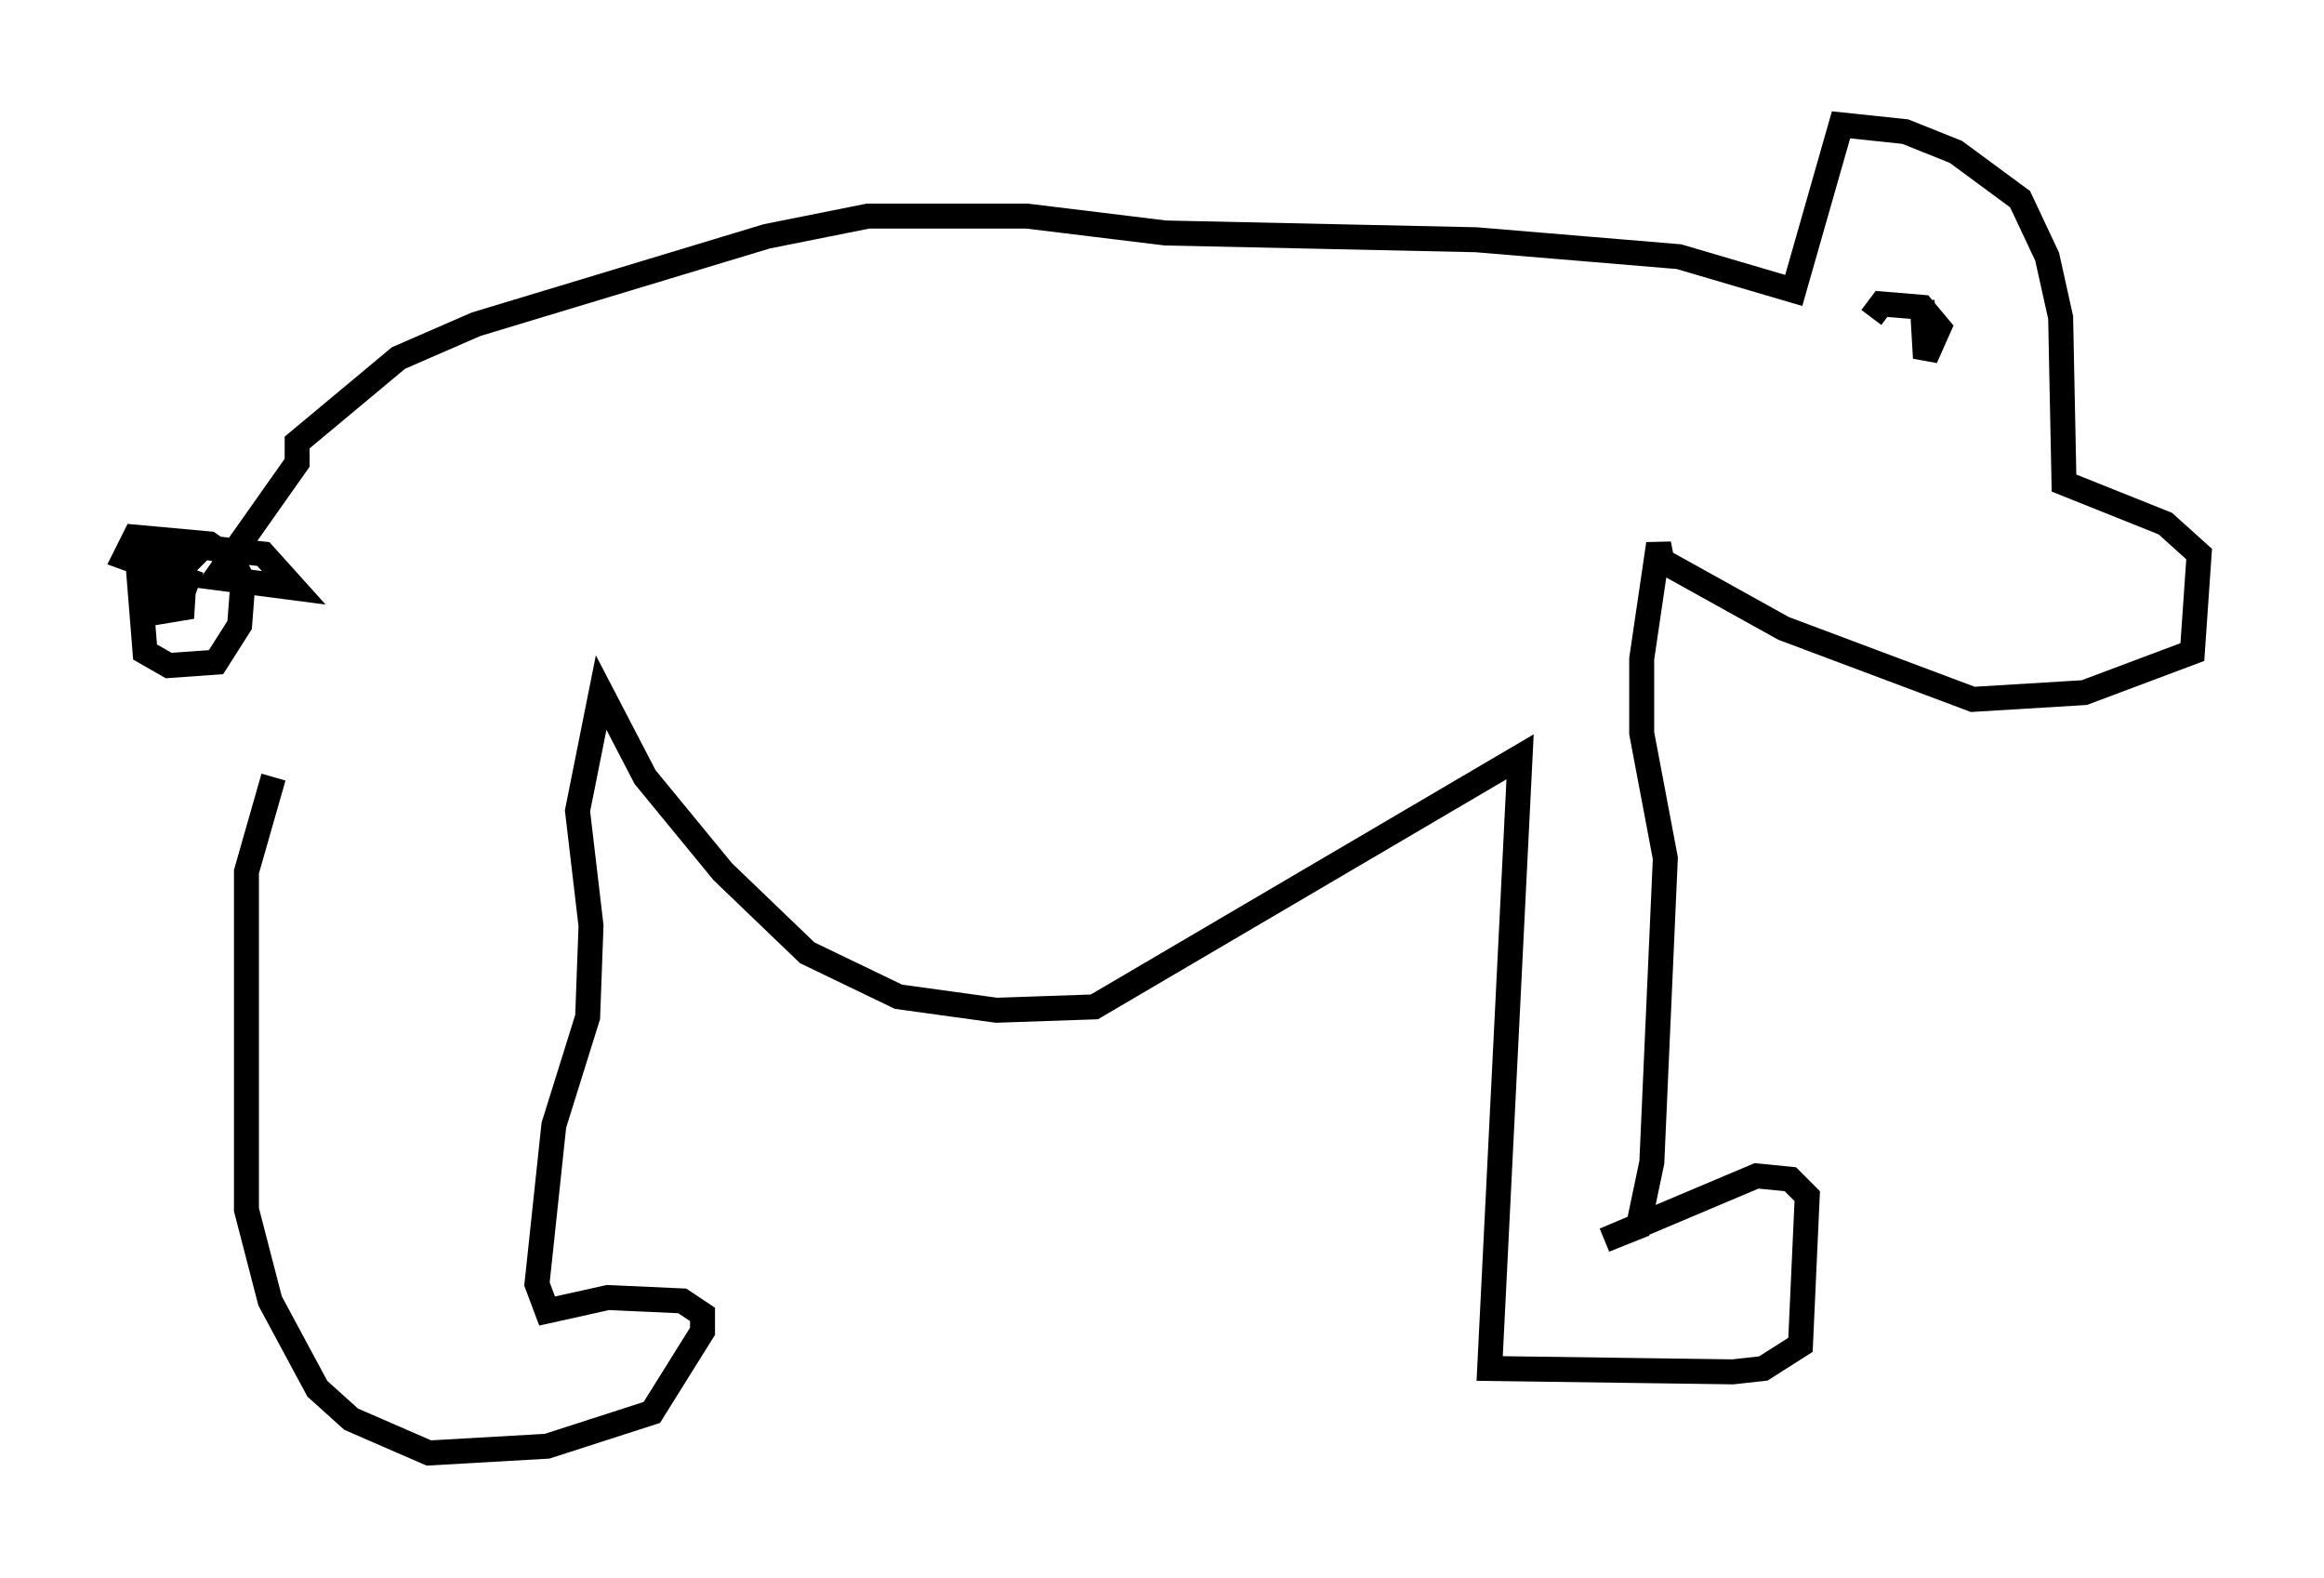 <?xml version="1.0" encoding="utf-8" ?>
<svg baseProfile="full" height="63.179" version="1.1" width="93.084" xmlns="http://www.w3.org/2000/svg" xmlns:ev="http://www.w3.org/2001/xml-events" xmlns:xlink="http://www.w3.org/1999/xlink"><defs /><rect fill="white" height="63.179" width="93.084" x="0" y="0" /><path d="M11.225, 23.809 m-0.271, 7.307 l-1.083, 3.789 0.0, 13.532 l0.947, 3.654 1.894, 3.518 l1.353, 1.218 3.112, 1.353 l4.736, -0.271 4.195, -1.353 l2.03, -3.248 0.0, -0.677 l-0.812, -0.541 -2.977, -0.135 l-2.436, 0.541 -0.406, -1.083 l0.677, -6.36 1.353, -4.33 l0.135, -3.654 -0.541, -4.601 l0.947, -4.736 1.759, 3.383 l3.112, 3.789 3.383, 3.248 l3.654, 1.759 3.924, 0.541 l3.924, -0.135 17.05, -10.013 l-1.218, 24.492 9.743, 0.135 l1.218, -0.135 1.488, -0.947 l0.271, -5.954 -0.677, -0.677 l-1.353, -0.135 -6.089, 2.571 l1.353, -0.541 0.541, -2.571 l0.541, -12.178 -0.947, -5.007 l0.0, -2.977 0.677, -4.601 l0.135, 0.677 4.871, 2.706 l7.578, 2.842 4.465, -0.271 l4.33, -1.624 0.271, -3.924 l-1.353, -1.218 -4.059, -1.624 l-0.135, -6.631 -0.541, -2.436 l-1.083, -2.3 -2.571, -1.894 l-2.03, -0.812 -2.571, -0.271 l-1.894, 6.631 -4.601, -1.353 l-8.119, -0.677 -12.449, -0.271 l-5.548, -0.677 -6.36, 0.0 l-4.059, 0.812 -11.637, 3.518 l-3.112, 1.353 -4.059, 3.383 l0.0, 0.812 -3.248, 4.601 l3.112, 0.406 -1.218, -1.353 l-2.436, -0.271 -1.624, 1.624 l0.0, 0.947 0.812, -0.135 l0.135, -2.165 -1.083, 0.0 l-0.812, 0.541 0.271, 3.383 l0.947, 0.541 1.894, -0.135 l0.947, -1.488 0.135, -1.759 l-0.406, -0.812 -0.947, -0.677 l-2.977, -0.271 -0.406, 0.812 l2.977, 1.083 m69.011, -11.367 l0.135, 2.3 0.541, -1.218 l-0.677, -0.812 -1.624, -0.135 l-0.406, 0.541 " fill="none" stroke="black" stroke-width="1" /></svg>